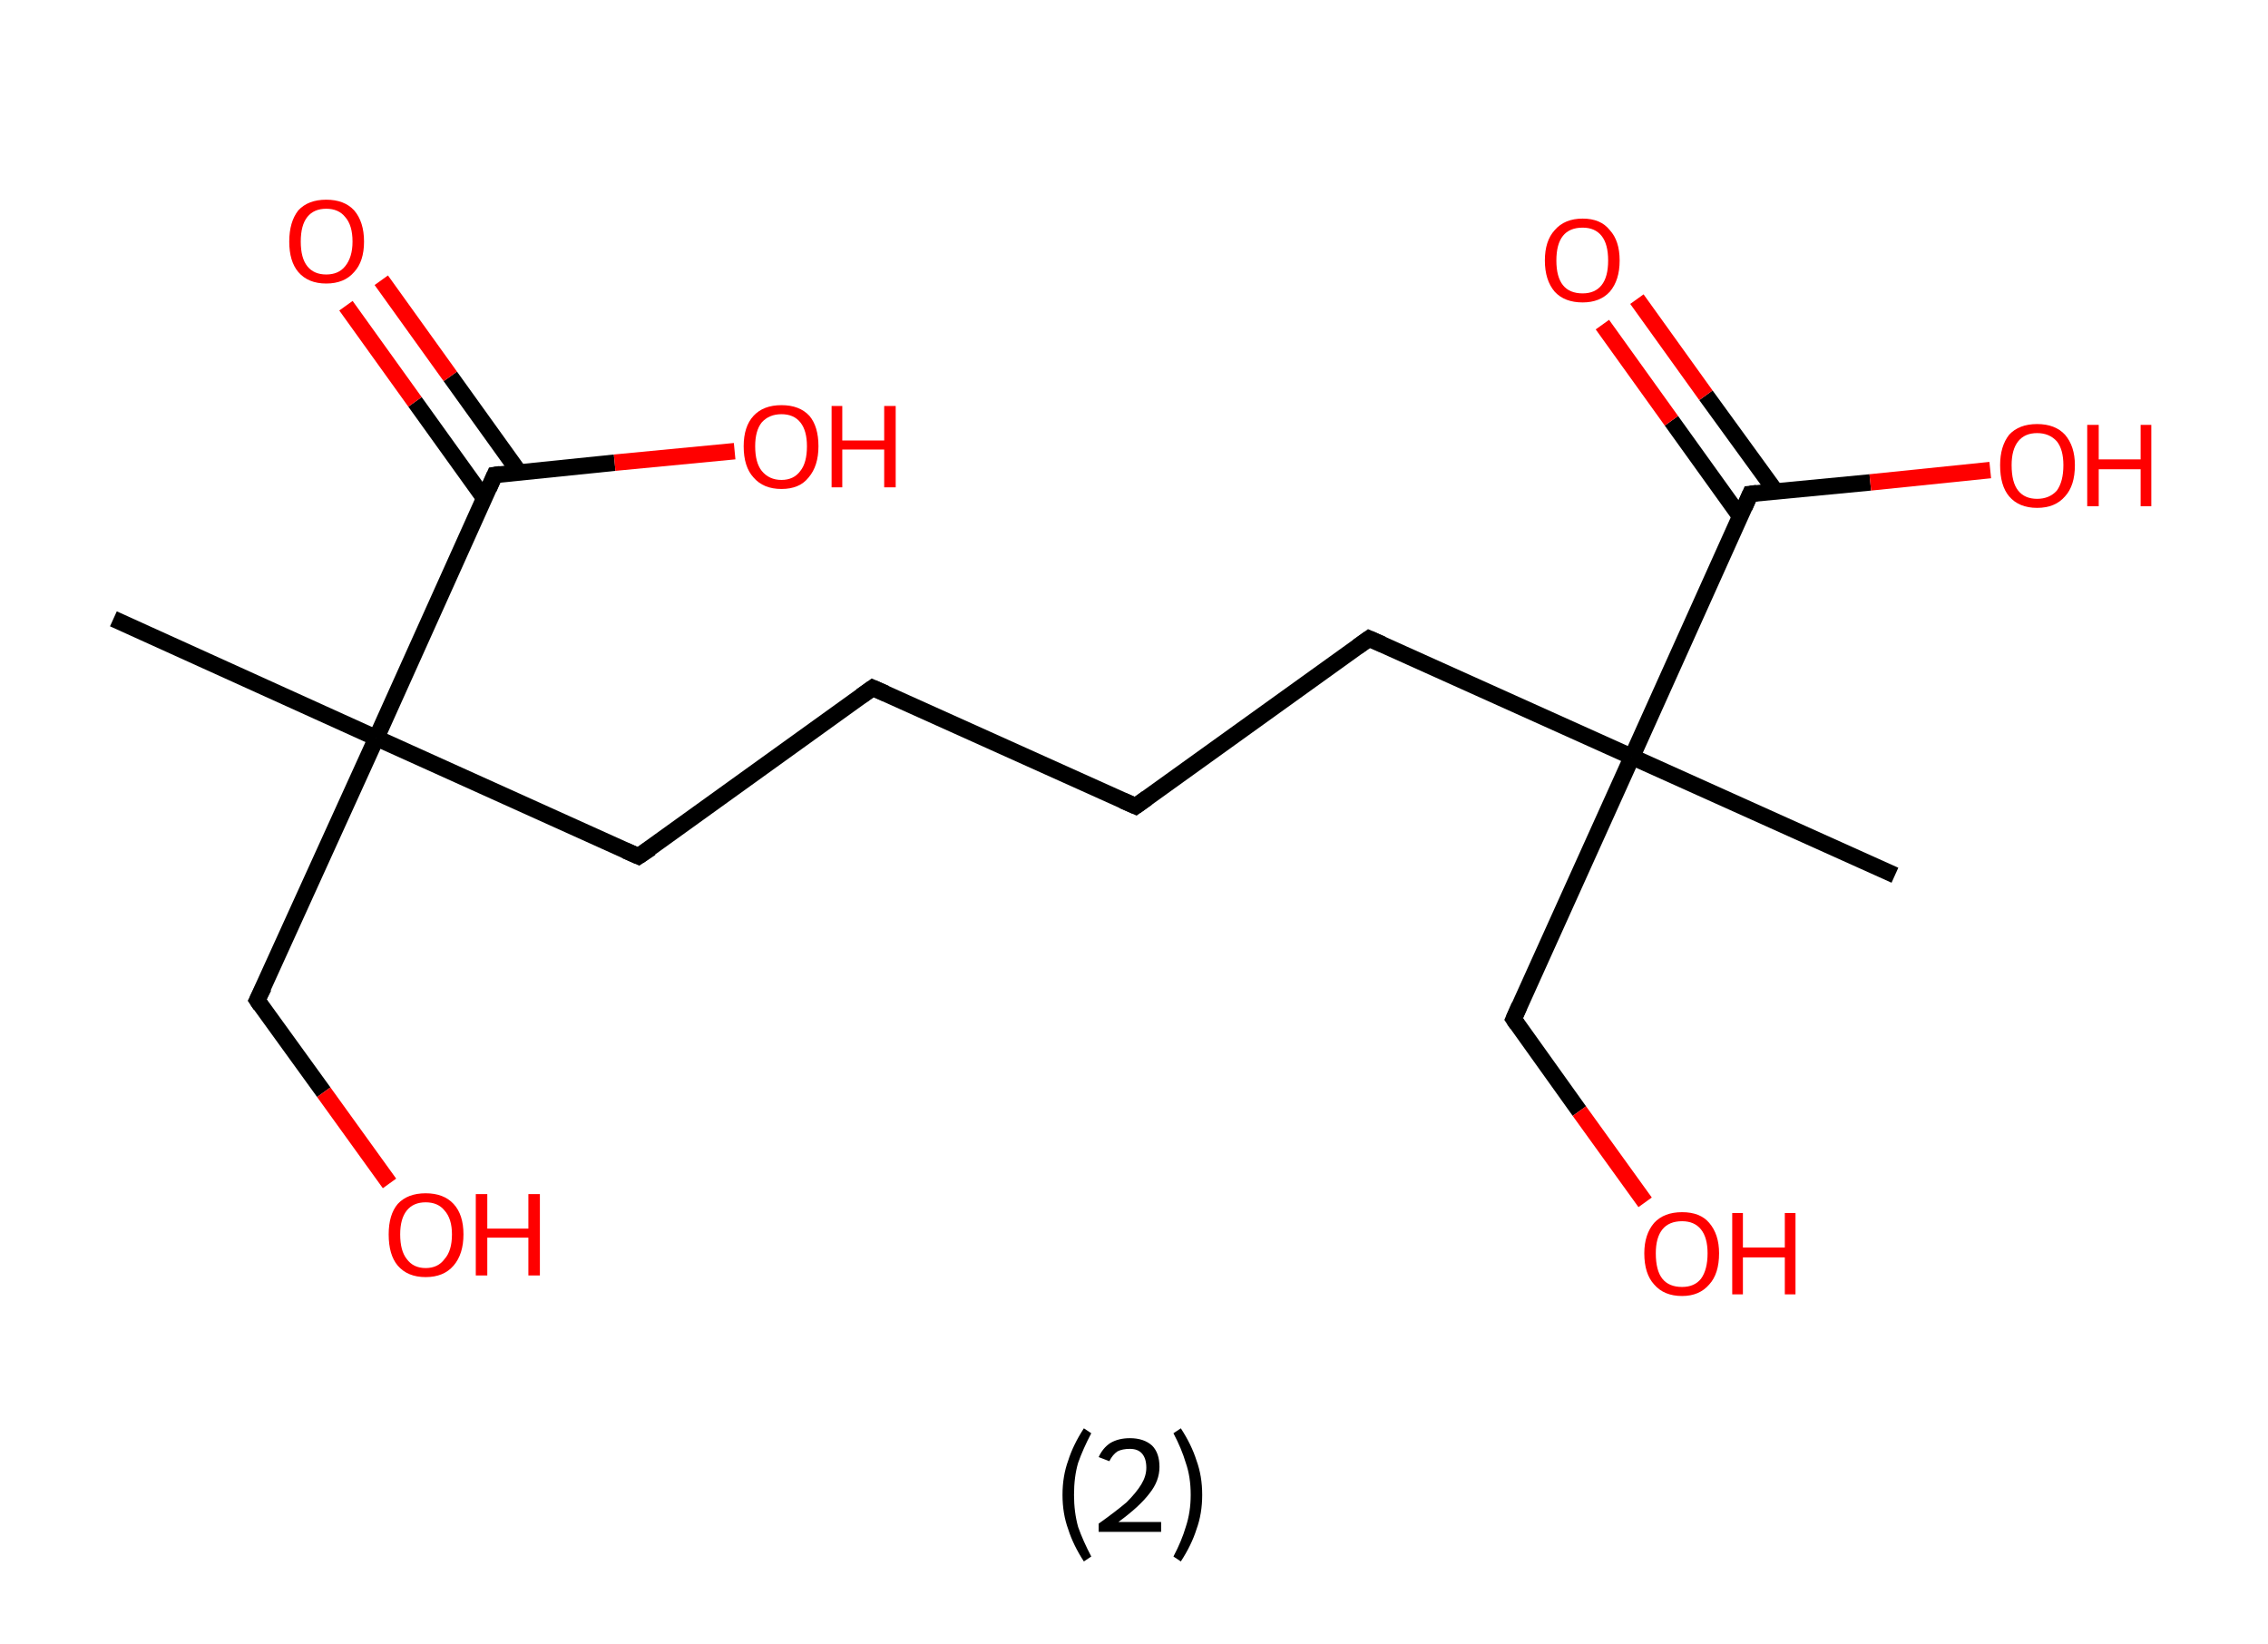 <?xml version='1.0' encoding='ASCII' standalone='yes'?>
<svg xmlns="http://www.w3.org/2000/svg" xmlns:rdkit="http://www.rdkit.org/xml" xmlns:xlink="http://www.w3.org/1999/xlink" version="1.1" baseProfile="full" xml:space="preserve" width="276px" height="200px" viewBox="0 0 276 200">
<!-- END OF HEADER -->
<rect style="opacity:1.0;fill:#FFFFFF;stroke:none" width="276.0" height="200.0" x="0.0" y="0.0"> </rect>
<path class="bond-0 atom-0 atom-1" d="M 13.8,75.3 L 45.8,89.8" style="fill:none;fill-rule:evenodd;stroke:#000000;stroke-width:2.0px;stroke-linecap:butt;stroke-linejoin:miter;stroke-opacity:1"/>
<path class="bond-1 atom-1 atom-2" d="M 45.8,89.8 L 31.3,121.7" style="fill:none;fill-rule:evenodd;stroke:#000000;stroke-width:2.0px;stroke-linecap:butt;stroke-linejoin:miter;stroke-opacity:1"/>
<path class="bond-2 atom-2 atom-3" d="M 31.3,121.7 L 39.4,132.9" style="fill:none;fill-rule:evenodd;stroke:#000000;stroke-width:2.0px;stroke-linecap:butt;stroke-linejoin:miter;stroke-opacity:1"/>
<path class="bond-2 atom-2 atom-3" d="M 39.4,132.9 L 47.4,144.0" style="fill:none;fill-rule:evenodd;stroke:#FF0000;stroke-width:2.0px;stroke-linecap:butt;stroke-linejoin:miter;stroke-opacity:1"/>
<path class="bond-3 atom-1 atom-4" d="M 45.8,89.8 L 77.7,104.2" style="fill:none;fill-rule:evenodd;stroke:#000000;stroke-width:2.0px;stroke-linecap:butt;stroke-linejoin:miter;stroke-opacity:1"/>
<path class="bond-4 atom-4 atom-5" d="M 77.7,104.2 L 106.2,83.7" style="fill:none;fill-rule:evenodd;stroke:#000000;stroke-width:2.0px;stroke-linecap:butt;stroke-linejoin:miter;stroke-opacity:1"/>
<path class="bond-5 atom-5 atom-6" d="M 106.2,83.7 L 138.2,98.1" style="fill:none;fill-rule:evenodd;stroke:#000000;stroke-width:2.0px;stroke-linecap:butt;stroke-linejoin:miter;stroke-opacity:1"/>
<path class="bond-6 atom-6 atom-7" d="M 138.2,98.1 L 166.6,77.7" style="fill:none;fill-rule:evenodd;stroke:#000000;stroke-width:2.0px;stroke-linecap:butt;stroke-linejoin:miter;stroke-opacity:1"/>
<path class="bond-7 atom-7 atom-8" d="M 166.6,77.7 L 198.6,92.1" style="fill:none;fill-rule:evenodd;stroke:#000000;stroke-width:2.0px;stroke-linecap:butt;stroke-linejoin:miter;stroke-opacity:1"/>
<path class="bond-8 atom-8 atom-9" d="M 198.6,92.1 L 230.6,106.5" style="fill:none;fill-rule:evenodd;stroke:#000000;stroke-width:2.0px;stroke-linecap:butt;stroke-linejoin:miter;stroke-opacity:1"/>
<path class="bond-9 atom-8 atom-10" d="M 198.6,92.1 L 184.2,124.0" style="fill:none;fill-rule:evenodd;stroke:#000000;stroke-width:2.0px;stroke-linecap:butt;stroke-linejoin:miter;stroke-opacity:1"/>
<path class="bond-10 atom-10 atom-11" d="M 184.2,124.0 L 192.2,135.2" style="fill:none;fill-rule:evenodd;stroke:#000000;stroke-width:2.0px;stroke-linecap:butt;stroke-linejoin:miter;stroke-opacity:1"/>
<path class="bond-10 atom-10 atom-11" d="M 192.2,135.2 L 200.2,146.3" style="fill:none;fill-rule:evenodd;stroke:#FF0000;stroke-width:2.0px;stroke-linecap:butt;stroke-linejoin:miter;stroke-opacity:1"/>
<path class="bond-11 atom-8 atom-12" d="M 198.6,92.1 L 213.0,60.1" style="fill:none;fill-rule:evenodd;stroke:#000000;stroke-width:2.0px;stroke-linecap:butt;stroke-linejoin:miter;stroke-opacity:1"/>
<path class="bond-12 atom-12 atom-13" d="M 216.1,59.8 L 207.6,48.1" style="fill:none;fill-rule:evenodd;stroke:#000000;stroke-width:2.0px;stroke-linecap:butt;stroke-linejoin:miter;stroke-opacity:1"/>
<path class="bond-12 atom-12 atom-13" d="M 207.6,48.1 L 199.2,36.4" style="fill:none;fill-rule:evenodd;stroke:#FF0000;stroke-width:2.0px;stroke-linecap:butt;stroke-linejoin:miter;stroke-opacity:1"/>
<path class="bond-12 atom-12 atom-13" d="M 211.8,62.9 L 203.4,51.2" style="fill:none;fill-rule:evenodd;stroke:#000000;stroke-width:2.0px;stroke-linecap:butt;stroke-linejoin:miter;stroke-opacity:1"/>
<path class="bond-12 atom-12 atom-13" d="M 203.4,51.2 L 195.0,39.5" style="fill:none;fill-rule:evenodd;stroke:#FF0000;stroke-width:2.0px;stroke-linecap:butt;stroke-linejoin:miter;stroke-opacity:1"/>
<path class="bond-13 atom-12 atom-14" d="M 213.0,60.1 L 227.6,58.7" style="fill:none;fill-rule:evenodd;stroke:#000000;stroke-width:2.0px;stroke-linecap:butt;stroke-linejoin:miter;stroke-opacity:1"/>
<path class="bond-13 atom-12 atom-14" d="M 227.6,58.7 L 242.2,57.2" style="fill:none;fill-rule:evenodd;stroke:#FF0000;stroke-width:2.0px;stroke-linecap:butt;stroke-linejoin:miter;stroke-opacity:1"/>
<path class="bond-14 atom-1 atom-15" d="M 45.8,89.8 L 60.2,57.8" style="fill:none;fill-rule:evenodd;stroke:#000000;stroke-width:2.0px;stroke-linecap:butt;stroke-linejoin:miter;stroke-opacity:1"/>
<path class="bond-15 atom-15 atom-16" d="M 63.2,57.5 L 54.8,45.8" style="fill:none;fill-rule:evenodd;stroke:#000000;stroke-width:2.0px;stroke-linecap:butt;stroke-linejoin:miter;stroke-opacity:1"/>
<path class="bond-15 atom-15 atom-16" d="M 54.8,45.8 L 46.4,34.1" style="fill:none;fill-rule:evenodd;stroke:#FF0000;stroke-width:2.0px;stroke-linecap:butt;stroke-linejoin:miter;stroke-opacity:1"/>
<path class="bond-15 atom-15 atom-16" d="M 58.9,60.6 L 50.5,48.9" style="fill:none;fill-rule:evenodd;stroke:#000000;stroke-width:2.0px;stroke-linecap:butt;stroke-linejoin:miter;stroke-opacity:1"/>
<path class="bond-15 atom-15 atom-16" d="M 50.5,48.9 L 42.1,37.2" style="fill:none;fill-rule:evenodd;stroke:#FF0000;stroke-width:2.0px;stroke-linecap:butt;stroke-linejoin:miter;stroke-opacity:1"/>
<path class="bond-16 atom-15 atom-17" d="M 60.2,57.8 L 74.8,56.3" style="fill:none;fill-rule:evenodd;stroke:#000000;stroke-width:2.0px;stroke-linecap:butt;stroke-linejoin:miter;stroke-opacity:1"/>
<path class="bond-16 atom-15 atom-17" d="M 74.8,56.3 L 89.4,54.9" style="fill:none;fill-rule:evenodd;stroke:#FF0000;stroke-width:2.0px;stroke-linecap:butt;stroke-linejoin:miter;stroke-opacity:1"/>
<path d="M 32.1,120.1 L 31.3,121.7 L 31.7,122.3" style="fill:none;stroke:#000000;stroke-width:2.0px;stroke-linecap:butt;stroke-linejoin:miter;stroke-opacity:1;"/>
<path d="M 76.1,103.5 L 77.7,104.2 L 79.2,103.2" style="fill:none;stroke:#000000;stroke-width:2.0px;stroke-linecap:butt;stroke-linejoin:miter;stroke-opacity:1;"/>
<path d="M 104.8,84.7 L 106.2,83.7 L 107.8,84.4" style="fill:none;stroke:#000000;stroke-width:2.0px;stroke-linecap:butt;stroke-linejoin:miter;stroke-opacity:1;"/>
<path d="M 136.6,97.4 L 138.2,98.1 L 139.6,97.1" style="fill:none;stroke:#000000;stroke-width:2.0px;stroke-linecap:butt;stroke-linejoin:miter;stroke-opacity:1;"/>
<path d="M 165.2,78.7 L 166.6,77.7 L 168.2,78.4" style="fill:none;stroke:#000000;stroke-width:2.0px;stroke-linecap:butt;stroke-linejoin:miter;stroke-opacity:1;"/>
<path d="M 184.9,122.4 L 184.2,124.0 L 184.6,124.6" style="fill:none;stroke:#000000;stroke-width:2.0px;stroke-linecap:butt;stroke-linejoin:miter;stroke-opacity:1;"/>
<path d="M 212.3,61.7 L 213.0,60.1 L 213.8,60.0" style="fill:none;stroke:#000000;stroke-width:2.0px;stroke-linecap:butt;stroke-linejoin:miter;stroke-opacity:1;"/>
<path d="M 59.5,59.4 L 60.2,57.8 L 60.9,57.7" style="fill:none;stroke:#000000;stroke-width:2.0px;stroke-linecap:butt;stroke-linejoin:miter;stroke-opacity:1;"/>
<path class="atom-3" d="M 47.3 150.2 Q 47.3 147.8, 48.4 146.5 Q 49.6 145.2, 51.8 145.2 Q 54.0 145.2, 55.2 146.5 Q 56.4 147.8, 56.4 150.2 Q 56.4 152.6, 55.2 154.0 Q 54.0 155.4, 51.8 155.4 Q 49.6 155.4, 48.4 154.0 Q 47.3 152.7, 47.3 150.2 M 51.8 154.3 Q 53.3 154.3, 54.1 153.2 Q 55.0 152.2, 55.0 150.2 Q 55.0 148.3, 54.1 147.3 Q 53.3 146.3, 51.8 146.3 Q 50.3 146.3, 49.5 147.3 Q 48.7 148.3, 48.7 150.2 Q 48.7 152.2, 49.5 153.2 Q 50.3 154.3, 51.8 154.3 " fill="#FF0000"/>
<path class="atom-3" d="M 57.9 145.3 L 59.3 145.3 L 59.3 149.5 L 64.3 149.5 L 64.3 145.3 L 65.7 145.3 L 65.7 155.2 L 64.3 155.2 L 64.3 150.6 L 59.3 150.6 L 59.3 155.2 L 57.9 155.2 L 57.9 145.3 " fill="#FF0000"/>
<path class="atom-11" d="M 200.1 152.5 Q 200.1 150.2, 201.3 148.8 Q 202.5 147.5, 204.7 147.5 Q 206.9 147.5, 208.0 148.8 Q 209.2 150.2, 209.2 152.5 Q 209.2 155.0, 208.0 156.3 Q 206.8 157.7, 204.7 157.7 Q 202.5 157.7, 201.3 156.3 Q 200.1 155.0, 200.1 152.5 M 204.7 156.6 Q 206.2 156.6, 207.0 155.6 Q 207.8 154.5, 207.8 152.5 Q 207.8 150.6, 207.0 149.6 Q 206.2 148.6, 204.7 148.6 Q 203.1 148.6, 202.3 149.6 Q 201.5 150.6, 201.5 152.5 Q 201.5 154.6, 202.3 155.6 Q 203.1 156.6, 204.7 156.6 " fill="#FF0000"/>
<path class="atom-11" d="M 210.8 147.6 L 212.1 147.6 L 212.1 151.8 L 217.2 151.8 L 217.2 147.6 L 218.5 147.6 L 218.5 157.5 L 217.2 157.5 L 217.2 153.0 L 212.1 153.0 L 212.1 157.5 L 210.8 157.5 L 210.8 147.6 " fill="#FF0000"/>
<path class="atom-13" d="M 188.0 31.7 Q 188.0 29.3, 189.2 28.0 Q 190.4 26.6, 192.6 26.6 Q 194.8 26.6, 195.9 28.0 Q 197.1 29.3, 197.1 31.7 Q 197.1 34.1, 195.9 35.5 Q 194.7 36.8, 192.6 36.8 Q 190.4 36.8, 189.2 35.5 Q 188.0 34.1, 188.0 31.7 M 192.6 35.7 Q 194.1 35.7, 194.9 34.7 Q 195.7 33.7, 195.7 31.7 Q 195.7 29.7, 194.9 28.7 Q 194.1 27.7, 192.6 27.7 Q 191.0 27.7, 190.2 28.7 Q 189.4 29.7, 189.4 31.7 Q 189.4 33.7, 190.2 34.7 Q 191.0 35.7, 192.6 35.7 " fill="#FF0000"/>
<path class="atom-14" d="M 243.4 56.6 Q 243.4 54.3, 244.5 52.9 Q 245.7 51.6, 247.9 51.6 Q 250.1 51.6, 251.3 52.9 Q 252.5 54.3, 252.5 56.6 Q 252.5 59.1, 251.3 60.4 Q 250.1 61.8, 247.9 61.8 Q 245.7 61.8, 244.5 60.4 Q 243.4 59.1, 243.4 56.6 M 247.9 60.7 Q 249.4 60.7, 250.3 59.7 Q 251.1 58.6, 251.1 56.6 Q 251.1 54.7, 250.3 53.7 Q 249.4 52.7, 247.9 52.7 Q 246.4 52.7, 245.6 53.7 Q 244.8 54.7, 244.8 56.6 Q 244.8 58.7, 245.6 59.7 Q 246.4 60.7, 247.9 60.7 " fill="#FF0000"/>
<path class="atom-14" d="M 254.0 51.7 L 255.4 51.7 L 255.4 55.9 L 260.5 55.9 L 260.5 51.7 L 261.8 51.7 L 261.8 61.6 L 260.5 61.6 L 260.5 57.1 L 255.4 57.1 L 255.4 61.6 L 254.0 61.6 L 254.0 51.7 " fill="#FF0000"/>
<path class="atom-16" d="M 35.2 29.4 Q 35.2 27.0, 36.3 25.6 Q 37.5 24.3, 39.7 24.3 Q 41.9 24.3, 43.1 25.6 Q 44.3 27.0, 44.3 29.4 Q 44.3 31.8, 43.1 33.1 Q 41.9 34.5, 39.7 34.5 Q 37.5 34.5, 36.3 33.1 Q 35.2 31.8, 35.2 29.4 M 39.7 33.4 Q 41.2 33.4, 42.0 32.4 Q 42.9 31.3, 42.9 29.4 Q 42.9 27.4, 42.0 26.4 Q 41.2 25.4, 39.7 25.4 Q 38.2 25.4, 37.4 26.4 Q 36.6 27.4, 36.6 29.4 Q 36.6 31.4, 37.4 32.4 Q 38.2 33.4, 39.7 33.4 " fill="#FF0000"/>
<path class="atom-17" d="M 90.5 54.3 Q 90.5 51.9, 91.7 50.6 Q 92.9 49.3, 95.1 49.3 Q 97.3 49.3, 98.5 50.6 Q 99.6 51.9, 99.6 54.3 Q 99.6 56.7, 98.4 58.1 Q 97.3 59.5, 95.1 59.5 Q 92.9 59.5, 91.7 58.1 Q 90.5 56.8, 90.5 54.3 M 95.1 58.4 Q 96.6 58.4, 97.4 57.3 Q 98.2 56.3, 98.2 54.3 Q 98.2 52.4, 97.4 51.4 Q 96.6 50.4, 95.1 50.4 Q 93.6 50.4, 92.7 51.4 Q 91.9 52.4, 91.9 54.3 Q 91.9 56.3, 92.7 57.3 Q 93.6 58.4, 95.1 58.4 " fill="#FF0000"/>
<path class="atom-17" d="M 101.2 49.4 L 102.5 49.4 L 102.5 53.6 L 107.6 53.6 L 107.6 49.4 L 109.0 49.4 L 109.0 59.3 L 107.6 59.3 L 107.6 54.7 L 102.5 54.7 L 102.5 59.3 L 101.2 59.3 L 101.2 49.4 " fill="#FF0000"/>
<path class="legend" d="M 129.3 181.9 Q 129.3 179.6, 130.0 177.7 Q 130.6 175.8, 131.9 173.8 L 132.8 174.4 Q 131.8 176.3, 131.2 178.0 Q 130.7 179.7, 130.7 181.9 Q 130.7 184.0, 131.2 185.8 Q 131.8 187.5, 132.8 189.4 L 131.9 190.0 Q 130.6 188.0, 130.0 186.1 Q 129.3 184.2, 129.3 181.9 " fill="#000000"/>
<path class="legend" d="M 133.7 177.3 Q 134.2 176.2, 135.1 175.6 Q 136.1 175.0, 137.5 175.0 Q 139.2 175.0, 140.2 175.9 Q 141.1 176.8, 141.1 178.5 Q 141.1 180.2, 139.9 181.7 Q 138.7 183.3, 136.1 185.2 L 141.3 185.2 L 141.3 186.4 L 133.7 186.4 L 133.7 185.4 Q 135.8 183.9, 137.1 182.8 Q 138.3 181.6, 138.9 180.6 Q 139.5 179.6, 139.5 178.6 Q 139.5 177.5, 139.0 176.9 Q 138.5 176.3, 137.5 176.3 Q 136.6 176.3, 136.0 176.6 Q 135.4 177.0, 135.0 177.8 L 133.7 177.3 " fill="#000000"/>
<path class="legend" d="M 146.3 181.9 Q 146.3 184.2, 145.6 186.1 Q 145.0 188.0, 143.7 190.0 L 142.8 189.4 Q 143.8 187.5, 144.3 185.8 Q 144.9 184.0, 144.9 181.9 Q 144.9 179.7, 144.3 178.0 Q 143.8 176.3, 142.8 174.4 L 143.7 173.8 Q 145.0 175.8, 145.6 177.7 Q 146.3 179.6, 146.3 181.9 " fill="#000000"/>
</svg>
